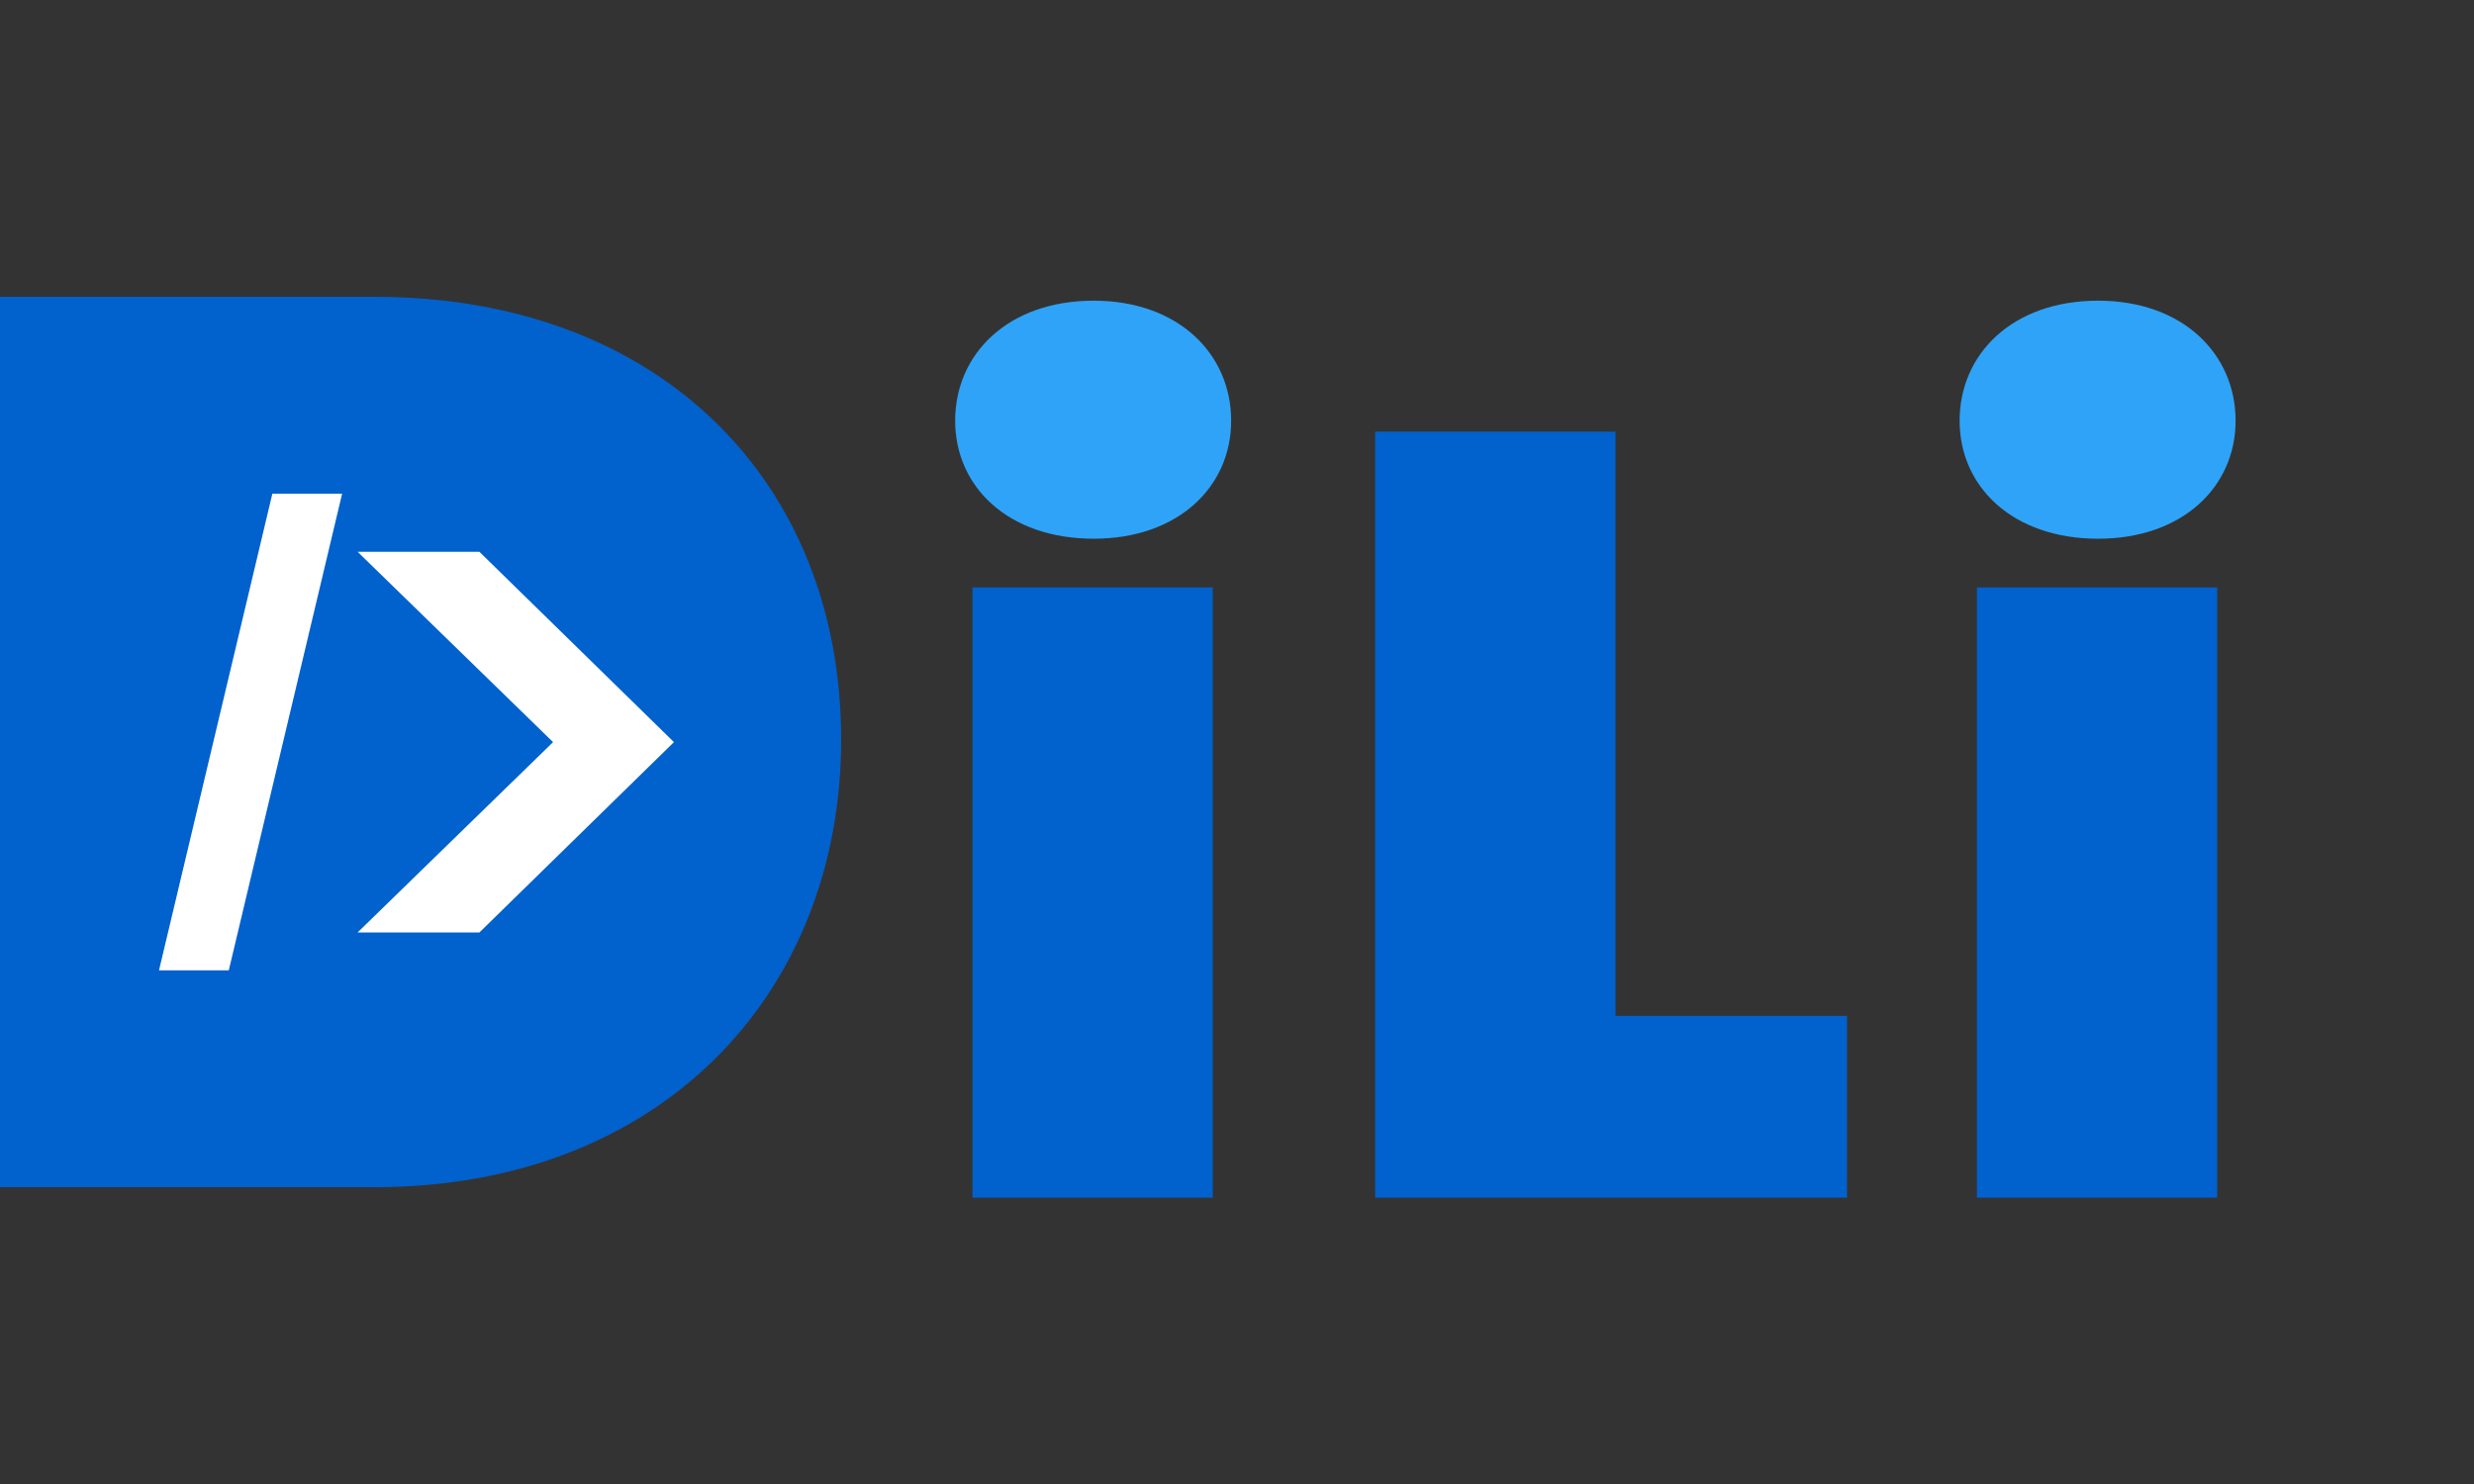 <svg xmlns="http://www.w3.org/2000/svg" width="100" height="60" viewBox="0 0 100 60">
  <rect x="0" y="0" width="100" height="60" fill="#333333" stroke="none"/>
  <defs>
    <style>
      .cls-1 {
        fill: #0161cd;
      }

      .cls-1, .cls-2, .cls-3 {
        fill-rule: evenodd;
      }

      .cls-2 {
        fill: #fff;
      }

      .cls-3 {
        fill: #2fa3f7;
      }
    </style>
  </defs>
  <path id="D_copy" data-name="D copy" class="cls-1" d="M15.128,12H0V48H15.128C26.718,48,34,40.17,34,29.9,34,19.525,26.718,12,15.128,12Z"/>
  <path id="_" data-name="&gt;" class="cls-2" d="M14.455,37.7h4.923l7.863-7.695-7.863-7.695H14.455l7.9,7.695Z"/>
  <path id="_2" data-name="/" class="cls-2" d="M6.427,39.231H9.248l4.581-19.271H11.009Z"/>
  <path id="iLi_copy_2" data-name="iLi copy 2" class="cls-1" d="M39.309,48.423h9.712V23.75H39.309V48.423ZM55.583,17.45V48.423H74.657V41.073H65.3V17.45H55.583ZM79.908,48.423H89.62V23.75H79.908V48.423Z"/>
  <path id="iLi_copy" data-name="iLi copy" class="cls-3" d="M44.208,21.781c3.412,0,5.556-2.1,5.556-4.768,0-2.712-2.144-4.856-5.556-4.856-3.456,0-5.6,2.144-5.6,4.856C38.609,19.681,40.752,21.781,44.208,21.781Zm40.6,0c3.412,0,5.556-2.1,5.556-4.768,0-2.712-2.144-4.856-5.556-4.856-3.456,0-5.6,2.144-5.6,4.856C79.208,19.681,81.352,21.781,84.808,21.781Z"/>
</svg>
